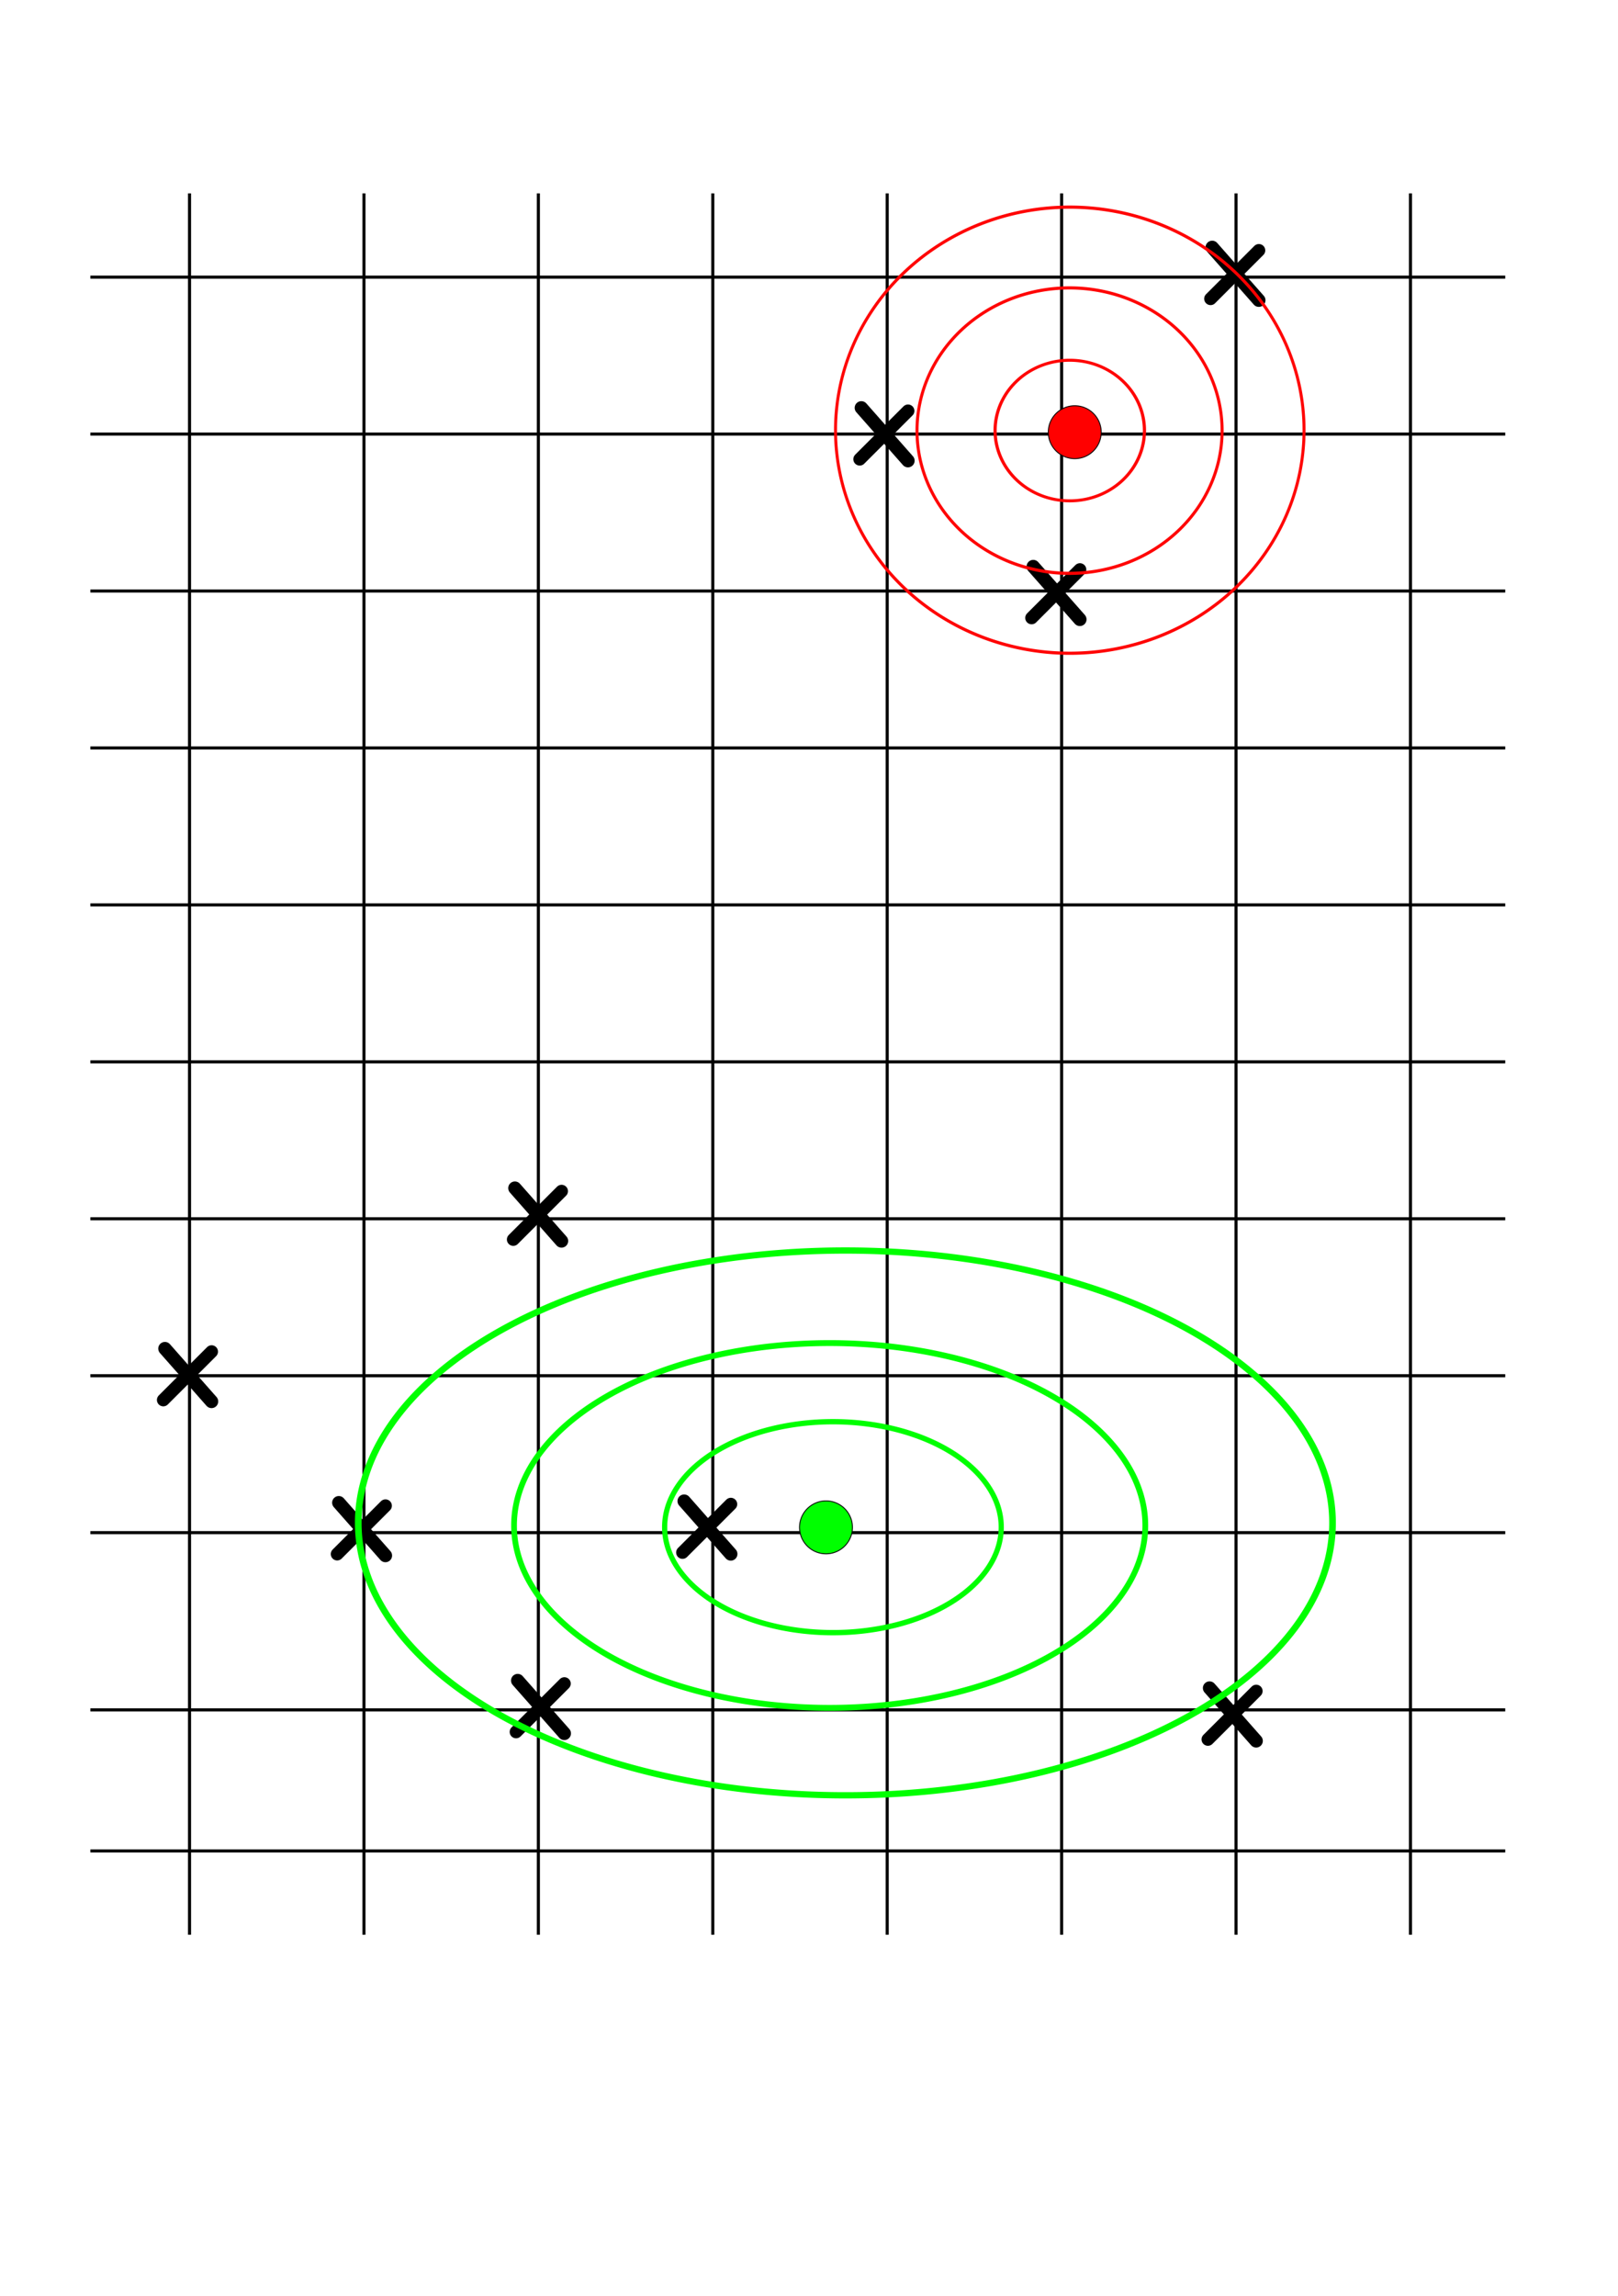 <?xml version="1.0" encoding="UTF-8" standalone="no"?>
<!-- Created with Inkscape (http://www.inkscape.org/) -->

<svg
   xmlns:osb="http://www.openswatchbook.org/uri/2009/osb"
   xmlns:dc="http://purl.org/dc/elements/1.1/"
   xmlns:cc="http://creativecommons.org/ns#"
   xmlns:rdf="http://www.w3.org/1999/02/22-rdf-syntax-ns#"
   xmlns:svg="http://www.w3.org/2000/svg"
   xmlns="http://www.w3.org/2000/svg"
   xmlns:sodipodi="http://sodipodi.sourceforge.net/DTD/sodipodi-0.dtd"
   xmlns:inkscape="http://www.inkscape.org/namespaces/inkscape"
   width="524.409"
   height="744.094"
   id="svg2"
   version="1.1"
   inkscape:version="0.48.4 r9939"
   sodipodi:docname="GMM2.pdf">
  <defs
     id="defs4">
    <linearGradient
       id="linearGradient5367"
       osb:paint="solid">
      <stop
         style="stop-color:#fe0000;stop-opacity:1;"
         offset="0"
         id="stop5369" />
    </linearGradient>
    <linearGradient
       id="linearGradient5361"
       osb:paint="solid">
      <stop
         style="stop-color:#ff0000;stop-opacity:1;"
         offset="0"
         id="stop5363" />
    </linearGradient>
  </defs>
  <sodipodi:namedview
     id="base"
     pagecolor="#ffffff"
     bordercolor="#666666"
     borderopacity="1.0"
     inkscape:pageopacity="0.0"
     inkscape:pageshadow="2"
     inkscape:zoom="1.4"
     inkscape:cx="329.54858"
     inkscape:cy="251.4471"
     inkscape:document-units="px"
     inkscape:current-layer="layer2"
     showgrid="false"
     inkscape:snap-grids="true"
     inkscape:window-width="1309"
     inkscape:window-height="744"
     inkscape:window-x="57"
     inkscape:window-y="24"
     inkscape:window-maximized="1" />
  <g
     inkscape:label="Layer 1"
     inkscape:groupmode="layer"
     id="layer1"
     transform="translate(0,-308.268)"
     style="display:inline"
     sodipodi:insensitive="true">
    <path
       style="fill:none;stroke:#000000;stroke-width:1px;stroke-linecap:butt;stroke-linejoin:miter;stroke-opacity:1;display:inline"
       d="m 61.429,370.934 -1e-6,564.286"
       id="path3192"
       inkscape:connector-type="polyline"
       inkscape:connector-curvature="0" />
    <path
       style="fill:none;stroke:#000000;stroke-width:1px;stroke-linecap:butt;stroke-linejoin:miter;stroke-opacity:1;display:inline"
       d="m 174.49,370.934 0,564.286"
       id="path3192-5"
       inkscape:connector-type="polyline"
       inkscape:connector-curvature="0" />
    <path
       style="fill:none;stroke:#000000;stroke-width:1px;stroke-linecap:butt;stroke-linejoin:miter;stroke-opacity:1;display:inline"
       d="m 231.02,370.934 0,564.286"
       id="path3192-8"
       inkscape:connector-type="polyline"
       inkscape:connector-curvature="0" />
    <path
       style="fill:none;stroke:#000000;stroke-width:1px;stroke-linecap:butt;stroke-linejoin:miter;stroke-opacity:1;display:inline"
       d="m 287.551,370.934 0,564.286"
       id="path3192-52"
       inkscape:connector-type="polyline"
       inkscape:connector-curvature="0" />
    <path
       style="fill:none;stroke:#000000;stroke-width:1px;stroke-linecap:butt;stroke-linejoin:miter;stroke-opacity:1;display:inline"
       d="m 344.082,370.934 0,564.286"
       id="path3192-7"
       inkscape:connector-type="polyline"
       inkscape:connector-curvature="0" />
    <path
       style="fill:none;stroke:#000000;stroke-width:1px;stroke-linecap:butt;stroke-linejoin:miter;stroke-opacity:1;display:inline"
       d="m 400.612,370.934 0,564.286"
       id="path3192-3"
       inkscape:connector-type="polyline"
       inkscape:connector-curvature="0" />
    <path
       style="fill:none;stroke:#000000;stroke-width:1px;stroke-linecap:butt;stroke-linejoin:miter;stroke-opacity:1;display:inline"
       d="m 457.143,370.934 0,564.286"
       id="path3192-30"
       inkscape:connector-type="polyline"
       inkscape:connector-curvature="0" />
    <path
       style="fill:none;stroke:#000000;stroke-width:1px;stroke-linecap:butt;stroke-linejoin:miter;stroke-opacity:1;display:inline"
       d="m 117.959,370.934 0,564.286"
       id="path3192-6"
       inkscape:connector-type="polyline"
       inkscape:connector-curvature="0" />
    <path
       style="fill:none;stroke:#000000;stroke-width:1px;stroke-linecap:butt;stroke-linejoin:miter;stroke-opacity:1;display:inline"
       d="m 29.286,398.076 458.571,0"
       id="path3265"
       inkscape:connector-type="polyline"
       inkscape:connector-curvature="0" />
    <path
       style="fill:none;stroke:#000000;stroke-width:1px;stroke-linecap:butt;stroke-linejoin:miter;stroke-opacity:1;display:inline"
       d="m 29.286,448.934 458.571,0"
       id="path3265-2"
       inkscape:connector-type="polyline"
       inkscape:connector-curvature="0" />
    <path
       style="fill:none;stroke:#000000;stroke-width:1px;stroke-linecap:butt;stroke-linejoin:miter;stroke-opacity:1;display:inline"
       d="m 29.286,499.791 458.571,0"
       id="path3265-9"
       inkscape:connector-type="polyline"
       inkscape:connector-curvature="0" />
    <path
       style="fill:none;stroke:#000000;stroke-width:1px;stroke-linecap:butt;stroke-linejoin:miter;stroke-opacity:1;display:inline"
       d="m 29.286,550.648 458.571,0"
       id="path3265-20"
       inkscape:connector-type="polyline"
       inkscape:connector-curvature="0" />
    <path
       style="fill:none;stroke:#000000;stroke-width:1px;stroke-linecap:butt;stroke-linejoin:miter;stroke-opacity:1;display:inline"
       d="m 29.286,601.505 458.571,0"
       id="path3265-3"
       inkscape:connector-type="polyline"
       inkscape:connector-curvature="0" />
    <path
       style="fill:none;stroke:#000000;stroke-width:1px;stroke-linecap:butt;stroke-linejoin:miter;stroke-opacity:1;display:inline"
       d="m 29.286,652.362 458.571,0"
       id="path3265-38"
       inkscape:connector-type="polyline"
       inkscape:connector-curvature="0" />
    <path
       style="fill:none;stroke:#000000;stroke-width:1px;stroke-linecap:butt;stroke-linejoin:miter;stroke-opacity:1;display:inline"
       d="m 29.286,703.219 458.571,0"
       id="path3265-8"
       inkscape:connector-type="polyline"
       inkscape:connector-curvature="0" />
    <path
       style="fill:none;stroke:#000000;stroke-width:1px;stroke-linecap:butt;stroke-linejoin:miter;stroke-opacity:1;display:inline"
       d="m 29.286,754.076 458.571,0"
       id="path3265-1"
       inkscape:connector-type="polyline"
       inkscape:connector-curvature="0" />
    <path
       style="fill:none;stroke:#000000;stroke-width:1px;stroke-linecap:butt;stroke-linejoin:miter;stroke-opacity:1;display:inline"
       d="m 29.286,804.934 458.571,0"
       id="path3265-5"
       inkscape:connector-type="polyline"
       inkscape:connector-curvature="0" />
    <path
       style="fill:none;stroke:#000000;stroke-width:1px;stroke-linecap:butt;stroke-linejoin:miter;stroke-opacity:1;display:inline"
       d="m 29.286,862.362 458.571,0"
       id="path3265-51"
       inkscape:connector-type="polyline"
       inkscape:connector-curvature="0" />
    <path
       style="fill:none;stroke:#000000;stroke-width:1px;stroke-linecap:butt;stroke-linejoin:miter;stroke-opacity:1;display:inline"
       d="m 29.286,908.076 458.571,0"
       id="path3265-53"
       inkscape:connector-type="polyline"
       inkscape:connector-curvature="0" />
  </g>
  <g
     inkscape:groupmode="layer"
     id="layer2"
     inkscape:label="Points"
     style="display:inline">
    <g
       id="g4262"
       transform="translate(-77.464,1309.978)">
      <path
         inkscape:connector-curvature="0"
         inkscape:connector-type="polyline"
         id="path3480"
         d="m 244.726,-748.741 15.657,-15.657"
         style="fill:none;stroke:#000000;stroke-width:4.139;stroke-linecap:round;stroke-linejoin:miter;stroke-miterlimit:4;stroke-opacity:1;stroke-dasharray:none;display:inline" />
      <path
         inkscape:connector-curvature="0"
         inkscape:connector-type="polyline"
         id="path3484"
         d="m 245.253,-765.386 15.108,17.128"
         style="fill:none;stroke:#000000;stroke-width:4.323;stroke-linecap:round;stroke-linejoin:miter;stroke-miterlimit:4;stroke-opacity:1;stroke-dasharray:none;display:inline" />
    </g>
    <g
       id="g4262-7"
       transform="translate(547.161,1135.51)">
      <path
         inkscape:connector-curvature="0"
         inkscape:connector-type="polyline"
         id="path3480-3"
         d="m -154.805,-1038.704 15.657,-15.657"
         style="fill:none;stroke:#000000;stroke-width:4.139;stroke-linecap:round;stroke-linejoin:miter;stroke-miterlimit:4;stroke-opacity:1;stroke-dasharray:none;display:inline" />
      <path
         inkscape:connector-curvature="0"
         inkscape:connector-type="polyline"
         id="path3484-1"
         d="m -154.278,-1055.349 15.108,17.128"
         style="fill:none;stroke:#000000;stroke-width:4.323;stroke-linecap:round;stroke-linejoin:miter;stroke-miterlimit:4;stroke-opacity:1;stroke-dasharray:none;display:inline" />
    </g>
    <g
       id="g4262-78"
       transform="translate(214.875,577.51)">
      <path
         inkscape:connector-curvature="0"
         inkscape:connector-type="polyline"
         id="path3480-6"
         d="m 63.766,-428.704 15.657,-15.657"
         style="fill:none;stroke:#000000;stroke-width:4.139;stroke-linecap:round;stroke-linejoin:miter;stroke-miterlimit:4;stroke-opacity:1;stroke-dasharray:none;display:inline" />
      <path
         inkscape:connector-curvature="0"
         inkscape:connector-type="polyline"
         id="path3484-7"
         d="m 64.293,-445.349 15.108,17.128"
         style="fill:none;stroke:#000000;stroke-width:4.323;stroke-linecap:round;stroke-linejoin:miter;stroke-miterlimit:4;stroke-opacity:1;stroke-dasharray:none;display:inline" />
    </g>
    <g
       id="g4262-4"
       transform="translate(196.304,566.082)">
      <path
         inkscape:connector-curvature="0"
         inkscape:connector-type="polyline"
         id="path3480-0"
         d="m 138.052,-365.846 15.657,-15.657"
         style="fill:none;stroke:#000000;stroke-width:4.139;stroke-linecap:round;stroke-linejoin:miter;stroke-miterlimit:4;stroke-opacity:1;stroke-dasharray:none;display:inline" />
      <path
         inkscape:connector-curvature="0"
         inkscape:connector-type="polyline"
         id="path3484-8"
         d="m 138.579,-382.492 15.108,17.128"
         style="fill:none;stroke:#000000;stroke-width:4.323;stroke-linecap:round;stroke-linejoin:miter;stroke-miterlimit:4;stroke-opacity:1;stroke-dasharray:none;display:inline" />
    </g>
    <g
       id="g4262-8"
       transform="translate(200.304,817.51)">
      <path
         inkscape:connector-curvature="0"
         inkscape:connector-type="polyline"
         id="path3480-33"
         d="m 20.909,-314.418 15.657,-15.657"
         style="fill:none;stroke:#000000;stroke-width:4.139;stroke-linecap:round;stroke-linejoin:miter;stroke-miterlimit:4;stroke-opacity:1;stroke-dasharray:none;display:inline" />
      <path
         inkscape:connector-curvature="0"
         inkscape:connector-type="polyline"
         id="path3484-11"
         d="m 21.436,-331.063 15.108,17.128"
         style="fill:none;stroke:#000000;stroke-width:4.323;stroke-linecap:round;stroke-linejoin:miter;stroke-miterlimit:4;stroke-opacity:1;stroke-dasharray:none;display:inline" />
    </g>
    <g
       id="g4262-1"
       transform="translate(222.018,649.51)">
      <path
         inkscape:connector-curvature="0"
         inkscape:connector-type="polyline"
         id="path3480-2"
         d="m 169.48,-85.846 15.657,-15.657"
         style="fill:none;stroke:#000000;stroke-width:4.139;stroke-linecap:round;stroke-linejoin:miter;stroke-miterlimit:4;stroke-opacity:1;stroke-dasharray:none;display:inline" />
      <path
         inkscape:connector-curvature="0"
         inkscape:connector-type="polyline"
         id="path3484-76"
         d="m 170.008,-102.492 15.108,17.128"
         style="fill:none;stroke:#000000;stroke-width:4.323;stroke-linecap:round;stroke-linejoin:miter;stroke-miterlimit:4;stroke-opacity:1;stroke-dasharray:none;display:inline" />
    </g>
    <g
       id="g4262-1-6"
       transform="translate(-10.839,595.225)">
      <path
         inkscape:connector-curvature="0"
         inkscape:connector-type="polyline"
         id="path3480-2-4"
         d="m 63.766,-141.561 15.657,-15.657"
         style="fill:none;stroke:#000000;stroke-width:4.139;stroke-linecap:round;stroke-linejoin:miter;stroke-miterlimit:4;stroke-opacity:1;stroke-dasharray:none;display:inline" />
      <path
         inkscape:connector-curvature="0"
         inkscape:connector-type="polyline"
         id="path3484-76-1"
         d="m 64.293,-158.206 15.108,17.128"
         style="fill:none;stroke:#000000;stroke-width:4.323;stroke-linecap:round;stroke-linejoin:miter;stroke-miterlimit:4;stroke-opacity:1;stroke-dasharray:none;display:inline" />
    </g>
    <g
       id="g4262-1-65"
       transform="translate(31.161,556.082)">
      <path
         inkscape:connector-curvature="0"
         inkscape:connector-type="polyline"
         id="path3480-2-0"
         d="m 135.195,-154.418 15.657,-15.657"
         style="fill:none;stroke:#000000;stroke-width:4.139;stroke-linecap:round;stroke-linejoin:miter;stroke-miterlimit:4;stroke-opacity:1;stroke-dasharray:none;display:inline" />
      <path
         inkscape:connector-curvature="0"
         inkscape:connector-type="polyline"
         id="path3484-76-6"
         d="m 135.722,-171.063 15.108,17.128"
         style="fill:none;stroke:#000000;stroke-width:4.323;stroke-linecap:round;stroke-linejoin:miter;stroke-miterlimit:4;stroke-opacity:1;stroke-dasharray:none;display:inline" />
    </g>
    <g
       id="g4262-1-0"
       transform="translate(-65.982,448.939)">
      <path
         inkscape:connector-curvature="0"
         inkscape:connector-type="polyline"
         id="path3480-2-3"
         d="M 175.261,54.665 190.919,39.008"
         style="fill:none;stroke:#000000;stroke-width:4.139;stroke-linecap:round;stroke-linejoin:miter;stroke-miterlimit:4;stroke-opacity:1;stroke-dasharray:none;display:inline" />
      <path
         inkscape:connector-curvature="0"
         inkscape:connector-type="polyline"
         id="path3484-76-68"
         d="m 175.789,38.02 15.108,17.128"
         style="fill:none;stroke:#000000;stroke-width:4.323;stroke-linecap:round;stroke-linejoin:miter;stroke-miterlimit:4;stroke-opacity:1;stroke-dasharray:none;display:inline" />
    </g>
    <path
       sodipodi:type="arc"
       style="fill:#ff0000;fill-opacity:1;stroke:#000000;stroke-width:0.3;stroke-linecap:round;stroke-linejoin:round;stroke-miterlimit:4;stroke-opacity:1;stroke-dasharray:none;stroke-dashoffset:0"
       id="path4470"
       sodipodi:cx="157.14285"
       sodipodi:cy="31.237339"
       sodipodi:rx="8.5714283"
       sodipodi:ry="8.5714283"
       d="m 165.714,31.237 a 8.571,8.571 0 1 1 -17.143,0 8.571,8.571 0 1 1 17.143,0 z"
       transform="translate(191.194,108.822)" />
    <path
       sodipodi:type="arc"
       style="fill:none;stroke:#00ff00;stroke-width:1.5;stroke-linecap:round;stroke-linejoin:miter;stroke-miterlimit:4;stroke-opacity:1;stroke-dasharray:none;stroke-dashoffset:0"
       id="path4099"
       sodipodi:cx="272.85715"
       sodipodi:cy="448.73734"
       sodipodi:rx="48.57143"
       sodipodi:ry="29.642857"
       d="m 321.429,448.737 a 48.571,29.643 0 1 1 -97.143,0 48.571,29.643 0 1 1 97.143,0 z"
       transform="matrix(1.123,0,0,1.153,-36.455,-22.504)" />
    <path
       sodipodi:type="arc"
       style="fill:none;stroke:#00ff00;stroke-width:1.5;stroke-linecap:round;stroke-linejoin:miter;stroke-miterlimit:4;stroke-opacity:1;stroke-dasharray:none;stroke-dashoffset:0"
       id="path4101"
       sodipodi:cx="268.21429"
       sodipodi:cy="450.52304"
       sodipodi:rx="82.5"
       sodipodi:ry="46.42857"
       d="m 350.714,450.523 a 82.5,46.429 0 1 1 -165,0 82.5,46.429 0 1 1 165,0 z"
       transform="matrix(1.24,0,0,1.273,-63.682,-79.18)" />
    <path
       sodipodi:type="arc"
       style="fill:none;stroke:#00ff00;stroke-width:1.5;stroke-linecap:round;stroke-linejoin:miter;stroke-miterlimit:4;stroke-opacity:1;stroke-dasharray:none;stroke-dashoffset:0"
       id="path4103"
       sodipodi:cx="272.5"
       sodipodi:cy="444.80878"
       sodipodi:rx="109.64285"
       sodipodi:ry="65"
       d="m 382.143,444.809 a 109.643,65 0 1 1 -219.286,0 109.643,65 0 1 1 219.286,0 z"
       transform="matrix(1.44,0,0,1.358,-118.402,-110.544)" />
  </g>
  <g
     inkscape:groupmode="layer"
     id="layer4"
     inkscape:label="blue"
     style="display:inline">
    <path
       sodipodi:type="arc"
       style="fill:#00ff00;fill-opacity:1;stroke:#000000;stroke-width:0.3;stroke-linecap:round;stroke-linejoin:round;stroke-miterlimit:4;stroke-opacity:1;stroke-dasharray:none;stroke-dashoffset:0;display:inline"
       id="path4470-30"
       sodipodi:cx="157.14285"
       sodipodi:cy="31.237339"
       sodipodi:rx="8.5714283"
       sodipodi:ry="8.5714283"
       d="m 165.714,31.237 a 8.571,8.571 0 1 1 -17.143,0 8.571,8.571 0 1 1 17.143,0 z"
       transform="translate(110.571,463.714)" />
  </g>
  <g
     inkscape:groupmode="layer"
     id="layer3"
     inkscape:label="Layer"
     style="display:inline">
    <path
       sodipodi:type="arc"
       style="fill:none;stroke:#ff0000;stroke-width:2.916;stroke-linejoin:round;stroke-miterlimit:4;stroke-opacity:0.995;stroke-dasharray:none;display:inline"
       id="path3925-2-9"
       sodipodi:cx="265.71429"
       sodipodi:cy="371.95163"
       sodipodi:rx="147.14285"
       sodipodi:ry="132.14285"
       d="m 412.857,371.952 a 147.143,132.143 0 1 1 -294.286,0 147.143,132.143 0 1 1 294.286,0 z"
       transform="matrix(0.336,0,0,0.35,257.374,9.364)" />
    <path
       sodipodi:type="arc"
       style="fill:none;stroke:#ff0000;stroke-width:1.882;stroke-linejoin:miter;stroke-miterlimit:4;stroke-opacity:0.995;stroke-dasharray:none;display:inline"
       id="path3925-2-3-1"
       sodipodi:cx="265.71429"
       sodipodi:cy="371.95163"
       sodipodi:rx="147.14285"
       sodipodi:ry="132.14285"
       d="m 412.857,371.952 a 147.143,132.143 0 1 1 -294.286,0 147.143,132.143 0 1 1 294.286,0 z"
       transform="matrix(0.516,0,0,0.547,209.617,-64.052)" />
    <path
       sodipodi:type="arc"
       style="fill:none;stroke:#ff0000;stroke-width:0.852;stroke-linecap:round;stroke-linejoin:round;stroke-miterlimit:4;stroke-opacity:1;stroke-dasharray:none;stroke-dashoffset:0"
       id="path5414"
       sodipodi:cx="130.71428"
       sodipodi:cy="182.66591"
       sodipodi:rx="19.999998"
       sodipodi:ry="19.999998"
       d="m 150.714,182.666 a 20,20 0 1 1 -40,0 20,20 0 1 1 40,0 z"
       transform="matrix(1.21,0,0,1.139,188.559,-68.533)" />
  </g>
</svg>
